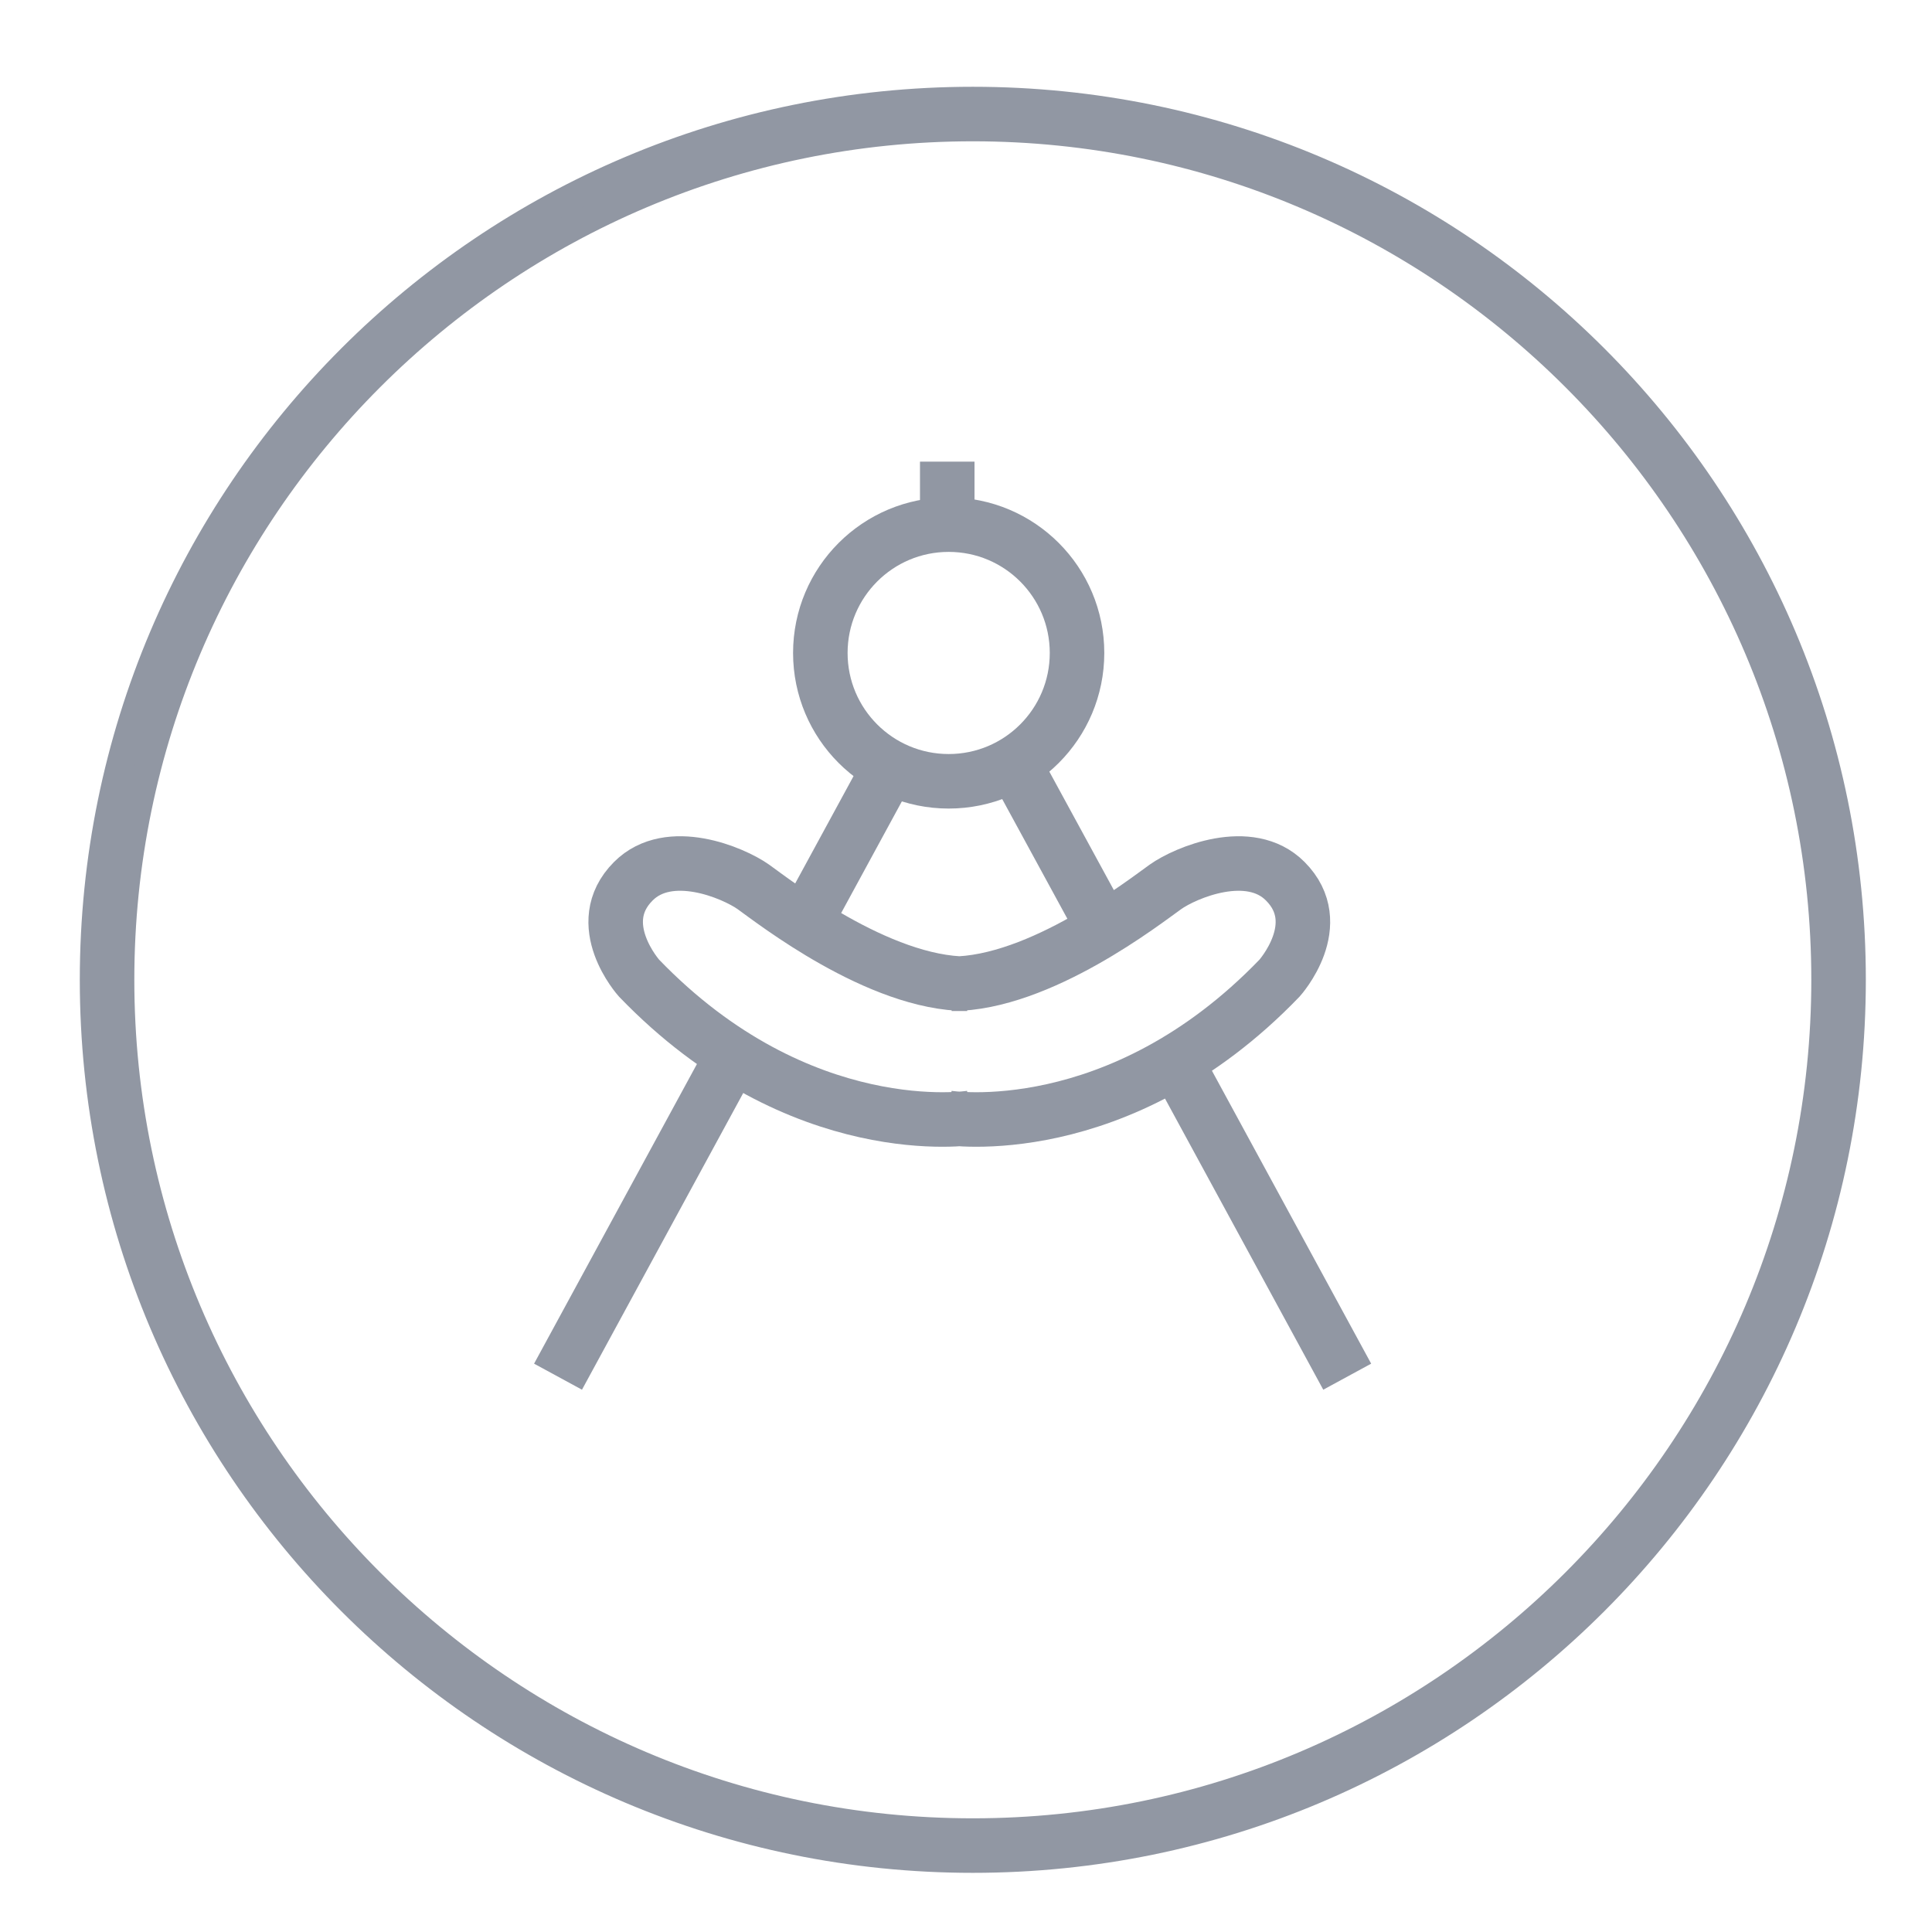 <?xml version="1.0" encoding="utf-8"?>
<!-- Generator: Adobe Illustrator 16.0.0, SVG Export Plug-In . SVG Version: 6.00 Build 0)  -->
<!DOCTYPE svg PUBLIC "-//W3C//DTD SVG 1.1//EN" "http://www.w3.org/Graphics/SVG/1.1/DTD/svg11.dtd">
<svg version="1.1" id="Capa_1" xmlns="http://www.w3.org/2000/svg" xmlns:xlink="http://www.w3.org/1999/xlink" x="0px" y="0px"
	 width="141.732px" height="141.732px" viewBox="0 0 141.732 141.732" enable-background="new 0 0 141.732 141.732"
	 xml:space="preserve">
<path fill="none" stroke="#9197A3" stroke-width="4" stroke-miterlimit="10" d="M79.011,47.902c0,5.2-4.212,9.414-9.416,9.414
	c-5.2,0-9.415-4.214-9.415-9.414s4.215-9.415,9.415-9.415C74.802,38.487,79.011,42.702,79.011,47.902z"/>
<path fill="none" stroke="#9197A3" stroke-width="4" stroke-miterlimit="10" d="M71.264,82c0,0-12.558,2.039-24.385-10.245
	c0,0-3.562-3.968-0.414-7.112c2.622-2.623,7.322-0.622,8.795,0.415c1.464,1.043,9.198,7.112,15.694,7.112h-1.142
	c6.48,0,14.218-6.069,15.69-7.112c1.459-1.036,6.171-3.037,8.78-0.415c3.15,3.146-0.415,7.112-0.415,7.112
	C82.045,84.039,69.49,82,69.49,82"/>
<line fill="none" stroke="#9197A3" stroke-width="4" stroke-miterlimit="10" x1="59.258" y1="67.3" x2="65.255" y2="56.27"/>
<line fill="none" stroke="#9197A3" stroke-width="4" stroke-miterlimit="10" x1="40.937" y1="100.994" x2="53.581" y2="77.731"/>
<line fill="none" stroke="#9197A3" stroke-width="4" stroke-miterlimit="10" x1="80.763" y1="67.737" x2="74.519" y2="56.27"/>
<line fill="none" stroke="#9197A3" stroke-width="4" stroke-miterlimit="10" x1="98.832" y1="100.994" x2="86.501" y2="78.31"/>
<line fill="none" stroke="#9197A3" stroke-width="4" stroke-miterlimit="10" x1="69.49" y1="33.866" x2="69.49" y2="38.576"/>
<g>
	<path fill="#9197A3" stroke="#9197A3" stroke-width="2" stroke-miterlimit="10" d="M71.366,9.366
		c34.469,0,62.512,28.042,62.512,62.512c0,34.471-28.043,62.514-62.512,62.514S8.854,106.348,8.854,71.878
		C8.854,37.408,36.897,9.366,71.366,9.366 M71.366,7.366c-35.629,0-64.512,28.883-64.512,64.512s28.883,64.514,64.512,64.514
		s64.512-28.885,64.512-64.514S106.995,7.366,71.366,7.366L71.366,7.366z"/>
</g>
</svg>
